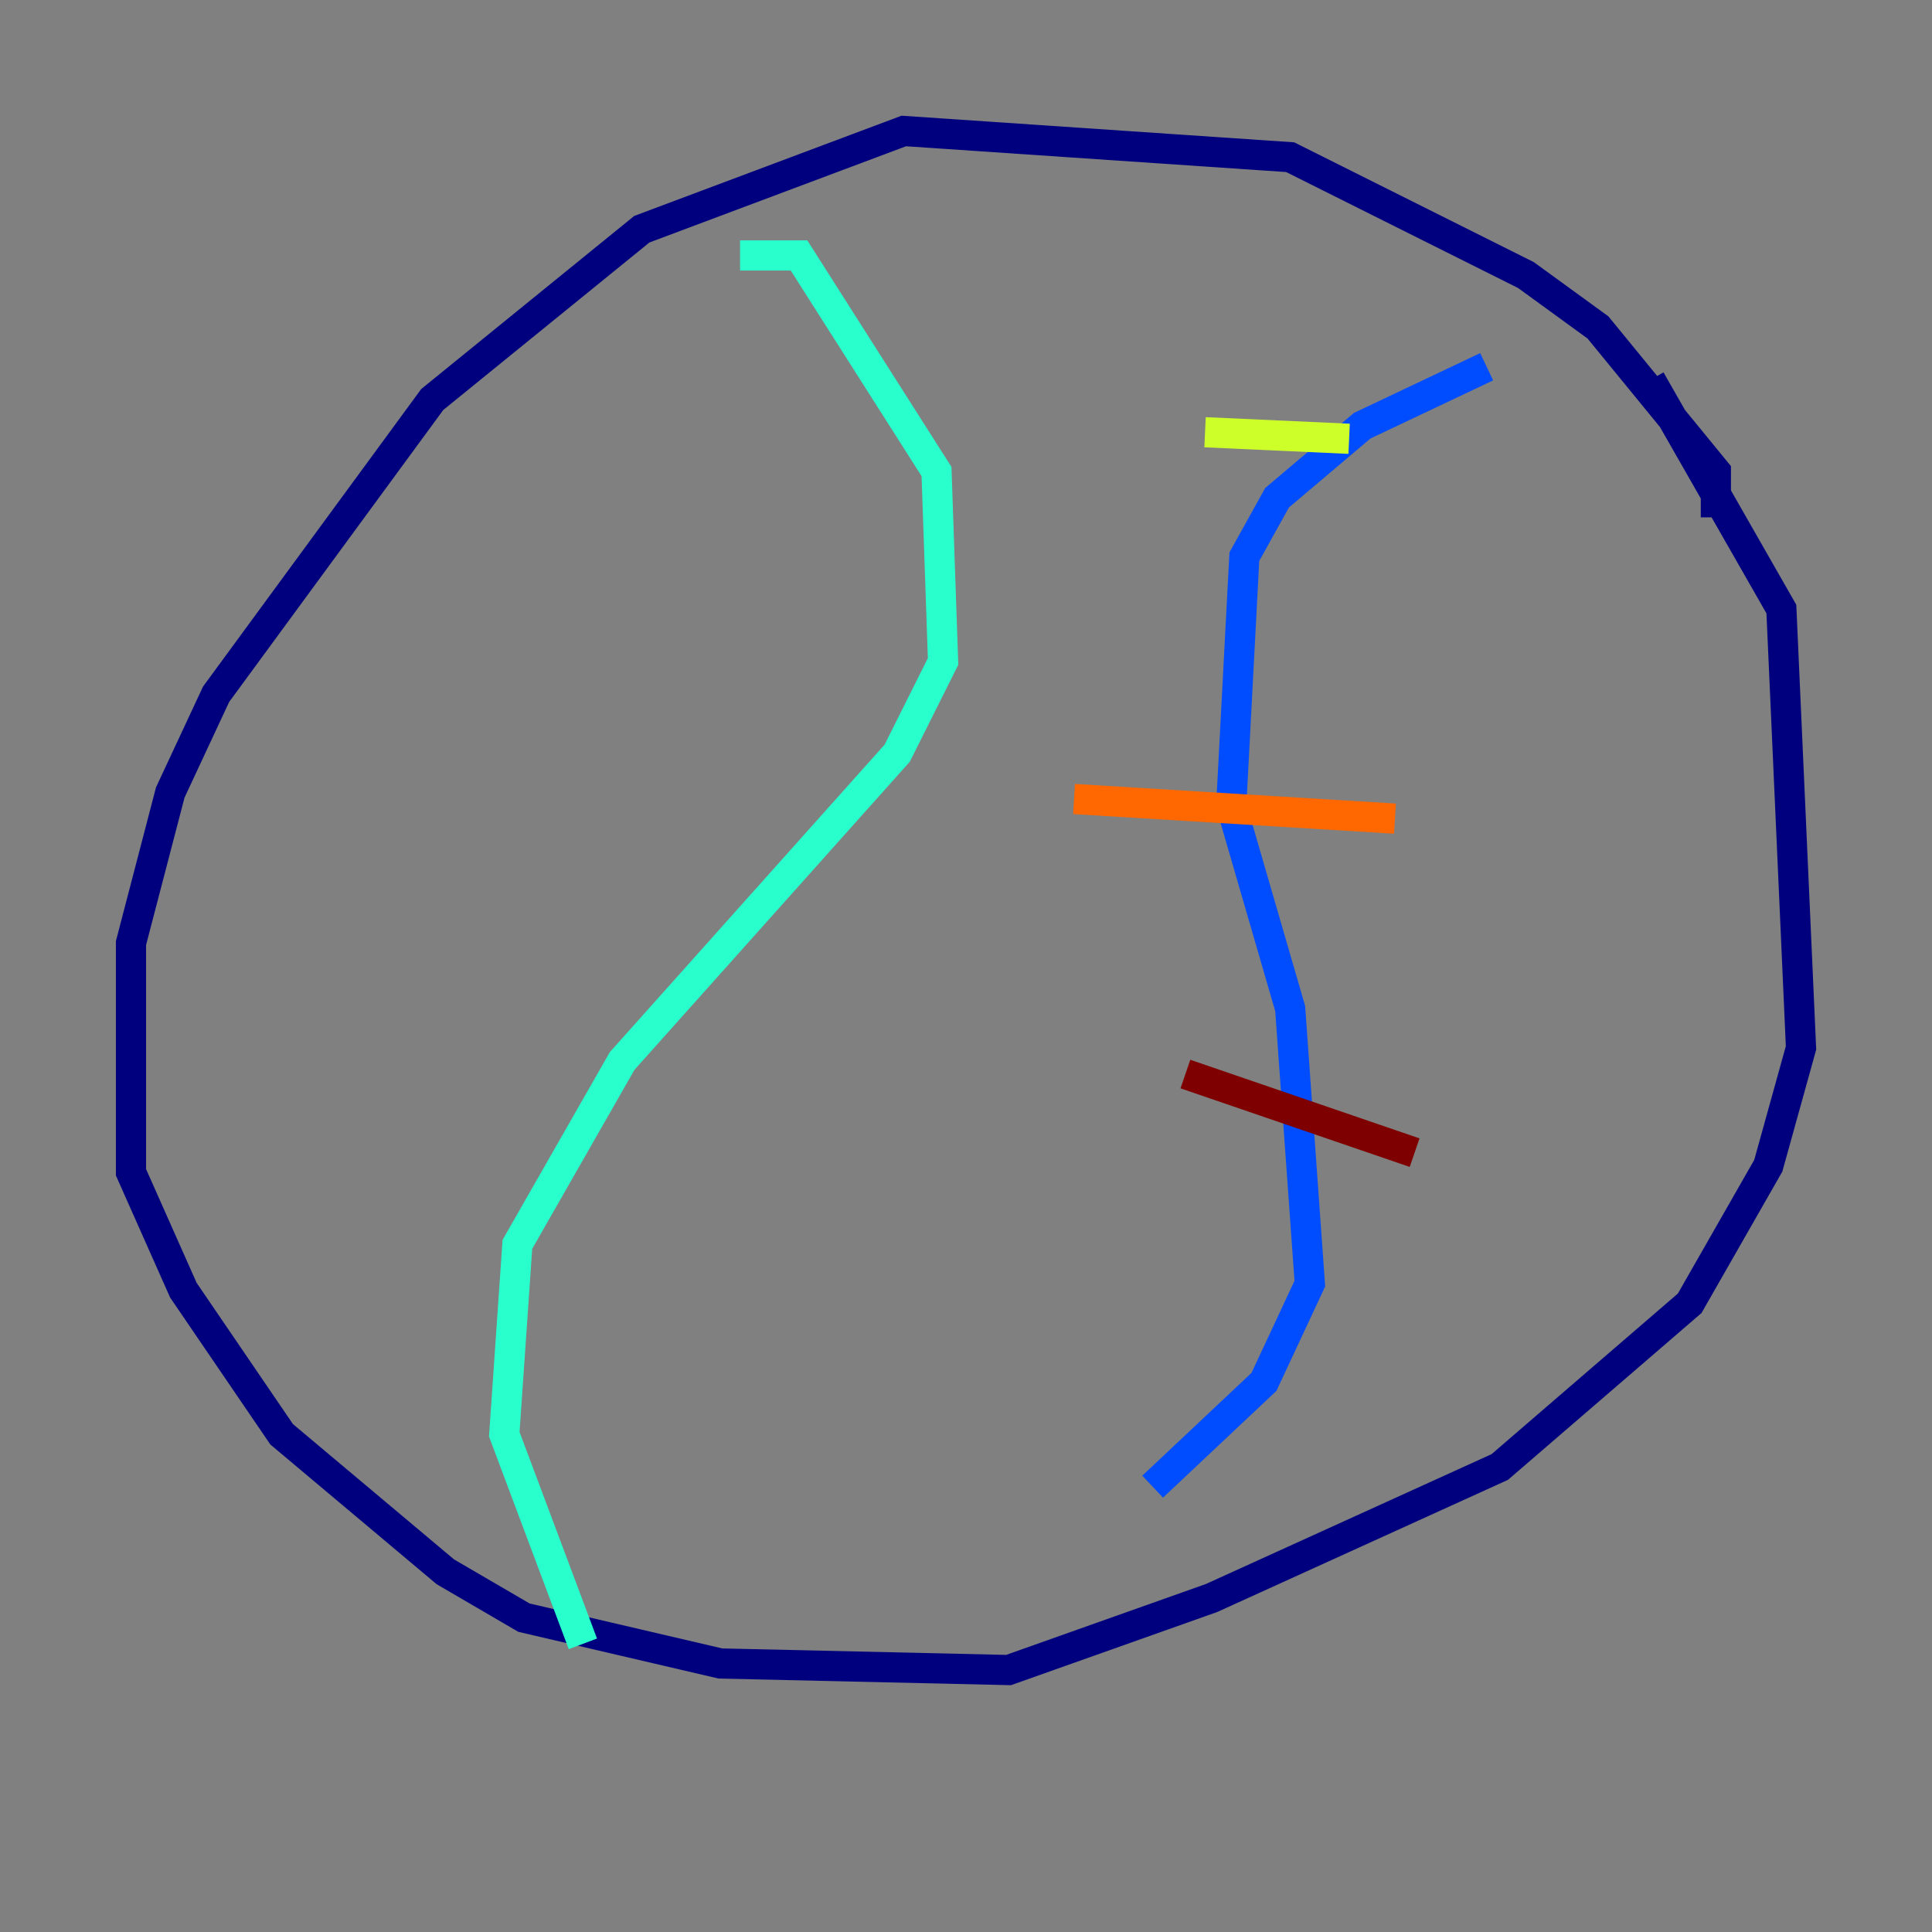 <?xml version="1.0" encoding="utf-8" ?>
<svg baseProfile="tiny" height="128" version="1.2" viewBox="0,0,128,128" width="128" xmlns="http://www.w3.org/2000/svg" xmlns:ev="http://www.w3.org/2001/xml-events" xmlns:xlink="http://www.w3.org/1999/xlink"><rect x="0" y="0" width="128" height="128" fill="#808080" stroke="none"/><defs /><polyline fill="none" points="113.681,34.278 113.681,31.241 105.871,21.695 101.098,18.224 85.478,10.414 59.878,8.678 42.522,15.186 28.637,26.468 14.319,45.993 11.281,52.502 8.678,62.481 8.678,77.668 12.149,85.478 18.658,95.024 29.505,104.136 34.712,107.173 47.729,110.21 66.82,110.644 80.271,105.871 99.363,97.193 111.946,86.346 117.153,77.234 119.322,69.424 118.02,40.352 109.342,25.166" stroke="#00007f" stroke-width="2" /><polyline fill="none" points="98.495,24.298 90.251,28.203 84.61,32.976 82.441,36.881 81.573,53.37 85.478,66.82 86.78,85.044 83.742,91.552 76.366,98.495" stroke="#004cff" stroke-width="2" /><polyline fill="none" points="49.031,16.922 52.936,16.922 62.047,31.241 62.481,43.824 59.444,49.898 41.22,70.291 34.278,82.441 33.41,95.024 38.617,108.909" stroke="#29ffcd" stroke-width="2" /><polyline fill="none" points="79.837,28.637 89.383,29.071" stroke="#cdff29" stroke-width="2" /><polyline fill="none" points="71.159,52.936 92.42,54.237" stroke="#ff6700" stroke-width="2" /><polyline fill="none" points="78.536,71.159 93.722,76.366" stroke="#7f0000" stroke-width="2" /></svg>